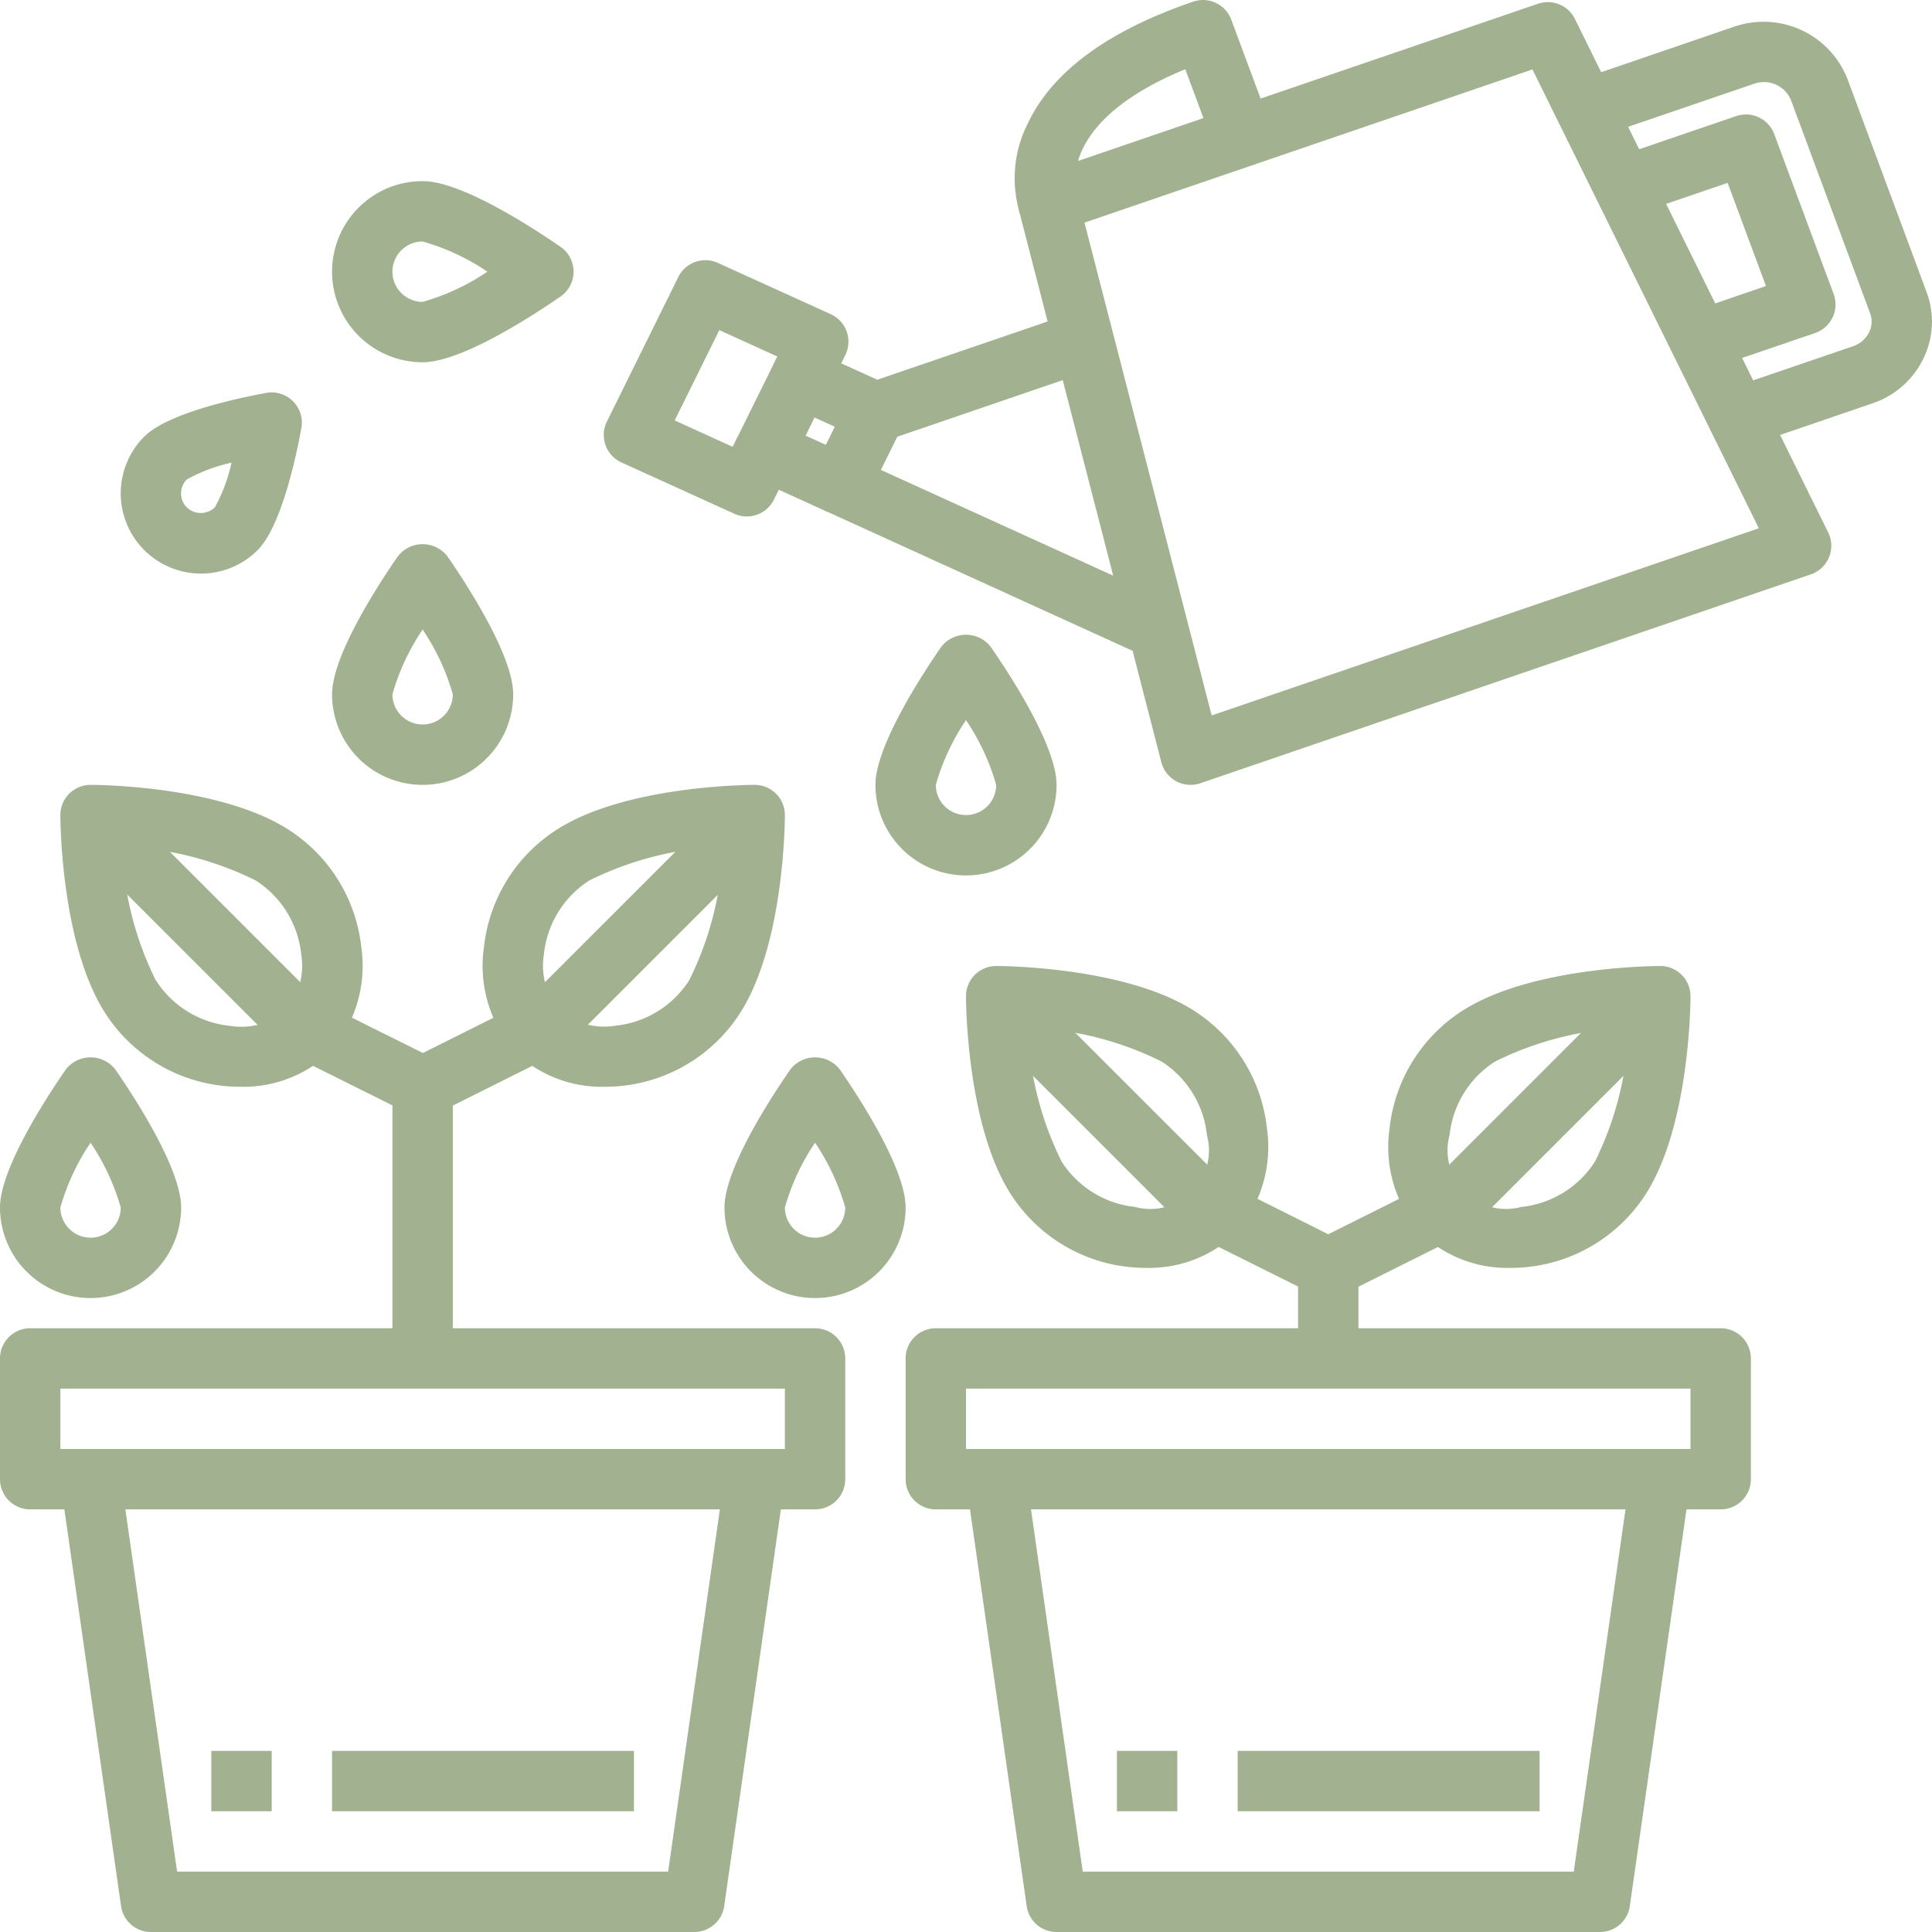 <svg xmlns="http://www.w3.org/2000/svg" xmlns:xlink="http://www.w3.org/1999/xlink" xmlns:svgjs="http://svgjs.dev/svgjs" viewBox="0 0 64 64" width="300" height="300"><g width="100%" height="100%" transform="matrix(1,0,0,1,0,0)"><g id="_04-Watering_can" data-name="04-Watering can"><path d="M57,50H31a1,1,0,0,1-1-1V45a1,1,0,0,1,1-1H57a1,1,0,0,1,1,1v4A1,1,0,0,1,57,50ZM32,48H56V46H32Z" fill="#a2b190" fill-opacity="1" data-original-color="#000000ff" stroke="none" stroke-opacity="1"></path><path d="M53,64H35a1,1,0,0,1-.99-.858l-2-14,1.98-.284L35.867,62H52.133L54.01,48.858l1.98.284-2,14A1,1,0,0,1,53,64Z" fill="#a2b190" fill-opacity="1" data-original-color="#000000ff" stroke="none" stroke-opacity="1"></path><path d="M50.053,42a4.158,4.158,0,0,1-2.947-1.106,4.311,4.311,0,0,1-1.076-3.506,5.3,5.3,0,0,1,2.417-3.907C50.732,32.017,54.827,32,55,32a1,1,0,0,1,1,1c0,.173-.017,4.268-1.481,6.554h0A5.306,5.306,0,0,1,50.053,42Zm3.9-7.954a10.832,10.832,0,0,0-4.428,1.119A3.3,3.3,0,0,0,48.019,37.6,1.941,1.941,0,0,0,50.4,39.981a3.3,3.3,0,0,0,2.437-1.506A10.816,10.816,0,0,0,53.953,34.046Z" fill="#a2b190" fill-opacity="1" data-original-color="#000000ff" stroke="none" stroke-opacity="1"></path><path d="M44.447,42.9l-.894-1.79,3.854-1.927,6.886-6.885,1.414,1.414-7,7a1.028,1.028,0,0,1-.26.188Z" fill="#a2b190" fill-opacity="1" data-original-color="#000000ff" stroke="none" stroke-opacity="1"></path><path d="M37.947,42a5.306,5.306,0,0,1-4.466-2.446h0C32.017,37.268,32,33.173,32,33a1,1,0,0,1,1-1c.173,0,4.268.017,6.553,1.481a5.3,5.3,0,0,1,2.417,3.907,4.311,4.311,0,0,1-1.076,3.506A4.158,4.158,0,0,1,37.947,42Zm-2.782-3.525A3.3,3.3,0,0,0,37.6,39.981,1.941,1.941,0,0,0,39.981,37.6a3.3,3.3,0,0,0-1.506-2.438,10.794,10.794,0,0,0-4.429-1.12,10.805,10.805,0,0,0,1.119,4.43Z" fill="#a2b190" fill-opacity="1" data-original-color="#000000ff" stroke="none" stroke-opacity="1"></path><path d="M45,45H43V42.618L39.553,40.9a1.028,1.028,0,0,1-.26-.188l-7-7,1.414-1.414,6.886,6.885,3.854,1.927A1,1,0,0,1,45,42Z" fill="#a2b190" fill-opacity="1" data-original-color="#000000ff" stroke="none" stroke-opacity="1"></path><rect x="37" y="58" width="2" height="2" fill="#a2b190" fill-opacity="1" data-original-color="#000000ff" stroke="none" stroke-opacity="1"></rect><rect x="41" y="58" width="10" height="2" fill="#a2b190" fill-opacity="1" data-original-color="#000000ff" stroke="none" stroke-opacity="1"></rect><path d="M27,50H1a1,1,0,0,1-1-1V45a1,1,0,0,1,1-1H27a1,1,0,0,1,1,1v4A1,1,0,0,1,27,50ZM2,48H26V46H2Z" fill="#a2b190" fill-opacity="1" data-original-color="#000000ff" stroke="none" stroke-opacity="1"></path><path d="M23,64H5a1,1,0,0,1-.99-.858l-2-14,1.98-.284L5.867,62H22.133L24.01,48.858l1.98.284-2,14A1,1,0,0,1,23,64Z" fill="#a2b190" fill-opacity="1" data-original-color="#000000ff" stroke="none" stroke-opacity="1"></path><path d="M20.053,36a4.158,4.158,0,0,1-2.947-1.106,4.311,4.311,0,0,1-1.076-3.506,5.3,5.3,0,0,1,2.417-3.907C20.732,26.017,24.827,26,25,26a1,1,0,0,1,1,1c0,.173-.017,4.268-1.481,6.554h0A5.306,5.306,0,0,1,20.053,36Zm3.9-7.954a10.832,10.832,0,0,0-4.428,1.119A3.3,3.3,0,0,0,18.019,31.6a2.351,2.351,0,0,0,.5,1.876,2.352,2.352,0,0,0,1.877.5,3.3,3.3,0,0,0,2.437-1.506A10.816,10.816,0,0,0,23.953,28.046Z" fill="#a2b190" fill-opacity="1" data-original-color="#000000ff" stroke="none" stroke-opacity="1"></path><path d="M14.447,36.9l-.894-1.79,3.854-1.927,6.886-6.885,1.414,1.414-7,7a1.028,1.028,0,0,1-.26.188Z" fill="#a2b190" fill-opacity="1" data-original-color="#000000ff" stroke="none" stroke-opacity="1"></path><path d="M7.947,36a5.306,5.306,0,0,1-4.466-2.446h0C2.017,31.268,2,27.173,2,27a1,1,0,0,1,1-1c.173,0,4.268.017,6.553,1.481a5.3,5.3,0,0,1,2.417,3.907,4.311,4.311,0,0,1-1.076,3.506A4.158,4.158,0,0,1,7.947,36ZM5.165,32.475A3.3,3.3,0,0,0,7.6,33.981a2.347,2.347,0,0,0,1.877-.5,2.351,2.351,0,0,0,.5-1.876,3.3,3.3,0,0,0-1.506-2.438,10.794,10.794,0,0,0-4.429-1.12,10.805,10.805,0,0,0,1.119,4.43Z" fill="#a2b190" fill-opacity="1" data-original-color="#000000ff" stroke="none" stroke-opacity="1"></path><path d="M15,45H13V36.618L9.553,34.9a1.028,1.028,0,0,1-.26-.188l-7-7,1.414-1.414,6.886,6.885L14.447,35.1A1,1,0,0,1,15,36Z" fill="#a2b190" fill-opacity="1" data-original-color="#000000ff" stroke="none" stroke-opacity="1"></path><rect x="7" y="58" width="2" height="2" fill="#a2b190" fill-opacity="1" data-original-color="#000000ff" stroke="none" stroke-opacity="1"></rect><rect x="11" y="58" width="10" height="2" fill="#a2b190" fill-opacity="1" data-original-color="#000000ff" stroke="none" stroke-opacity="1"></rect><path d="M39.439,26a1,1,0,0,1-.968-.75L33.757,6.979a1,1,0,0,1,.645-1.2L50.949.124a1,1,0,0,1,1.22.5l8.392,17.014a1,1,0,0,1-.574,1.388L39.763,25.946A1,1,0,0,1,39.439,26ZM35.925,7.375,40.138,23.7l18.126-6.2-7.5-15.2Z" fill="#a2b190" fill-opacity="1" data-original-color="#000000ff" stroke="none" stroke-opacity="1"></path><path d="M33.788,7.077a4.013,4.013,0,0,1,.262-2.994C34.86,2.375,36.7,1.02,39.527.054a1,1,0,0,1,1.261.6L42.1,4.18l-1.875.7-.961-2.587C34.975,4.059,35.638,6.3,35.67,6.4Z" fill="#a2b190" fill-opacity="1" data-original-color="#000000ff" stroke="none" stroke-opacity="1"></path><path d="M57.43,14.934l-.647-1.892,4.6-1.572A.921.921,0,0,0,61.921,11a.8.8,0,0,0,.027-.627l-2.62-7.058A.97.97,0,0,0,58.1,2.777L52.579,4.663l-.646-1.892L57.448.884A2.985,2.985,0,0,1,61.2,2.617l2.62,7.058a2.785,2.785,0,0,1-.094,2.18,2.9,2.9,0,0,1-1.7,1.507Z" fill="#a2b190" fill-opacity="1" data-original-color="#000000ff" stroke="none" stroke-opacity="1"></path><path d="M56.447,12.288,55.8,10.4l2.7-.925-1.27-3.417L53.562,7.31l-.647-1.893,4.6-1.572a1,1,0,0,1,1.26.6l1.966,5.293a1,1,0,0,1-.614,1.294Z" fill="#a2b190" fill-opacity="1" data-original-color="#000000ff" stroke="none" stroke-opacity="1"></path><path d="M37.948,21.755l-10.536-4.8A1,1,0,0,1,26.93,15.6l1.183-2.393a1.006,1.006,0,0,1,.574-.5l7.354-2.515.646,1.893-6.963,2.382-.543,1.1,9.6,4.37Z" fill="#a2b190" fill-opacity="1" data-original-color="#000000ff" stroke="none" stroke-opacity="1"></path><path d="M27.412,16.958l-2.494-1.136a1,1,0,0,1-.482-1.353l1.183-2.393a1,1,0,0,1,1.311-.467l2.494,1.136-.828,1.82-1.614-.734-.295.6,1.553.707Z" fill="#a2b190" fill-opacity="1" data-original-color="#000000ff" stroke="none" stroke-opacity="1"></path><path d="M24.739,17.108a1,1,0,0,1-.413-.089l-3.74-1.7a1,1,0,0,1-.482-1.353L22.47,9.176a1,1,0,0,1,1.31-.467l3.741,1.7A1,1,0,0,1,28,11.766l-.592,1.2-1.793-.886.134-.271-1.92-.874-1.479,2.992,1.919.874.163-.328,1.793.886-.592,1.2A1,1,0,0,1,24.739,17.108Z" fill="#a2b190" fill-opacity="1" data-original-color="#000000ff" stroke="none" stroke-opacity="1"></path><path d="M14,26a3,3,0,0,1-3-3c0-1.278,1.522-3.621,2.177-4.568a1.038,1.038,0,0,1,1.646,0C15.478,19.379,17,21.722,17,23A3,3,0,0,1,14,26Zm0-5.146A7.457,7.457,0,0,0,13,23a1,1,0,0,0,2,0A7.515,7.515,0,0,0,14,20.854Z" fill="#a2b190" fill-opacity="1" data-original-color="#000000ff" stroke="none" stroke-opacity="1"></path><path d="M3,43a3,3,0,0,1-3-3c0-1.278,1.522-3.621,2.177-4.568a1.038,1.038,0,0,1,1.646,0C4.478,36.379,6,38.722,6,40A3,3,0,0,1,3,43Zm0-5.146A7.457,7.457,0,0,0,2,40a1,1,0,0,0,2,0A7.515,7.515,0,0,0,3,37.854Z" fill="#a2b190" fill-opacity="1" data-original-color="#000000ff" stroke="none" stroke-opacity="1"></path><path d="M6.657,19a2.657,2.657,0,0,1-1.879-4.536c.784-.783,3.088-1.273,4.042-1.448A1,1,0,0,1,9.983,14.18c-.173.954-.665,3.259-1.448,4.042A2.635,2.635,0,0,1,6.657,19Zm-.47-3.117a.658.658,0,0,0,0,.924.671.671,0,0,0,.929,0,5.389,5.389,0,0,0,.553-1.481A5.468,5.468,0,0,0,6.187,15.883Z" fill="#a2b190" fill-opacity="1" data-original-color="#000000ff" stroke="none" stroke-opacity="1"></path><path d="M14,12a3,3,0,0,1,0-6c1.278,0,3.62,1.522,4.568,2.177a1,1,0,0,1,0,1.646C17.62,10.478,15.278,12,14,12Zm0-4a1,1,0,0,0,0,2,7.467,7.467,0,0,0,2.146-1A7.445,7.445,0,0,0,14,8Z" fill="#a2b190" fill-opacity="1" data-original-color="#000000ff" stroke="none" stroke-opacity="1"></path><path d="M32,29a3,3,0,0,1-3-3c0-1.278,1.522-3.621,2.177-4.568a1.038,1.038,0,0,1,1.646,0C33.478,22.379,35,24.722,35,26A3,3,0,0,1,32,29Zm0-5.146A7.457,7.457,0,0,0,31,26a1,1,0,0,0,2,0A7.515,7.515,0,0,0,32,23.854Z" fill="#a2b190" fill-opacity="1" data-original-color="#000000ff" stroke="none" stroke-opacity="1"></path><path d="M27,43a3,3,0,0,1-3-3c0-1.278,1.522-3.621,2.177-4.568a1.038,1.038,0,0,1,1.646,0C28.478,36.379,30,38.722,30,40A3,3,0,0,1,27,43Zm0-5.146A7.457,7.457,0,0,0,26,40a1,1,0,0,0,2,0A7.515,7.515,0,0,0,27,37.854Z" fill="#a2b190" fill-opacity="1" data-original-color="#000000ff" stroke="none" stroke-opacity="1"></path></g></g></svg>